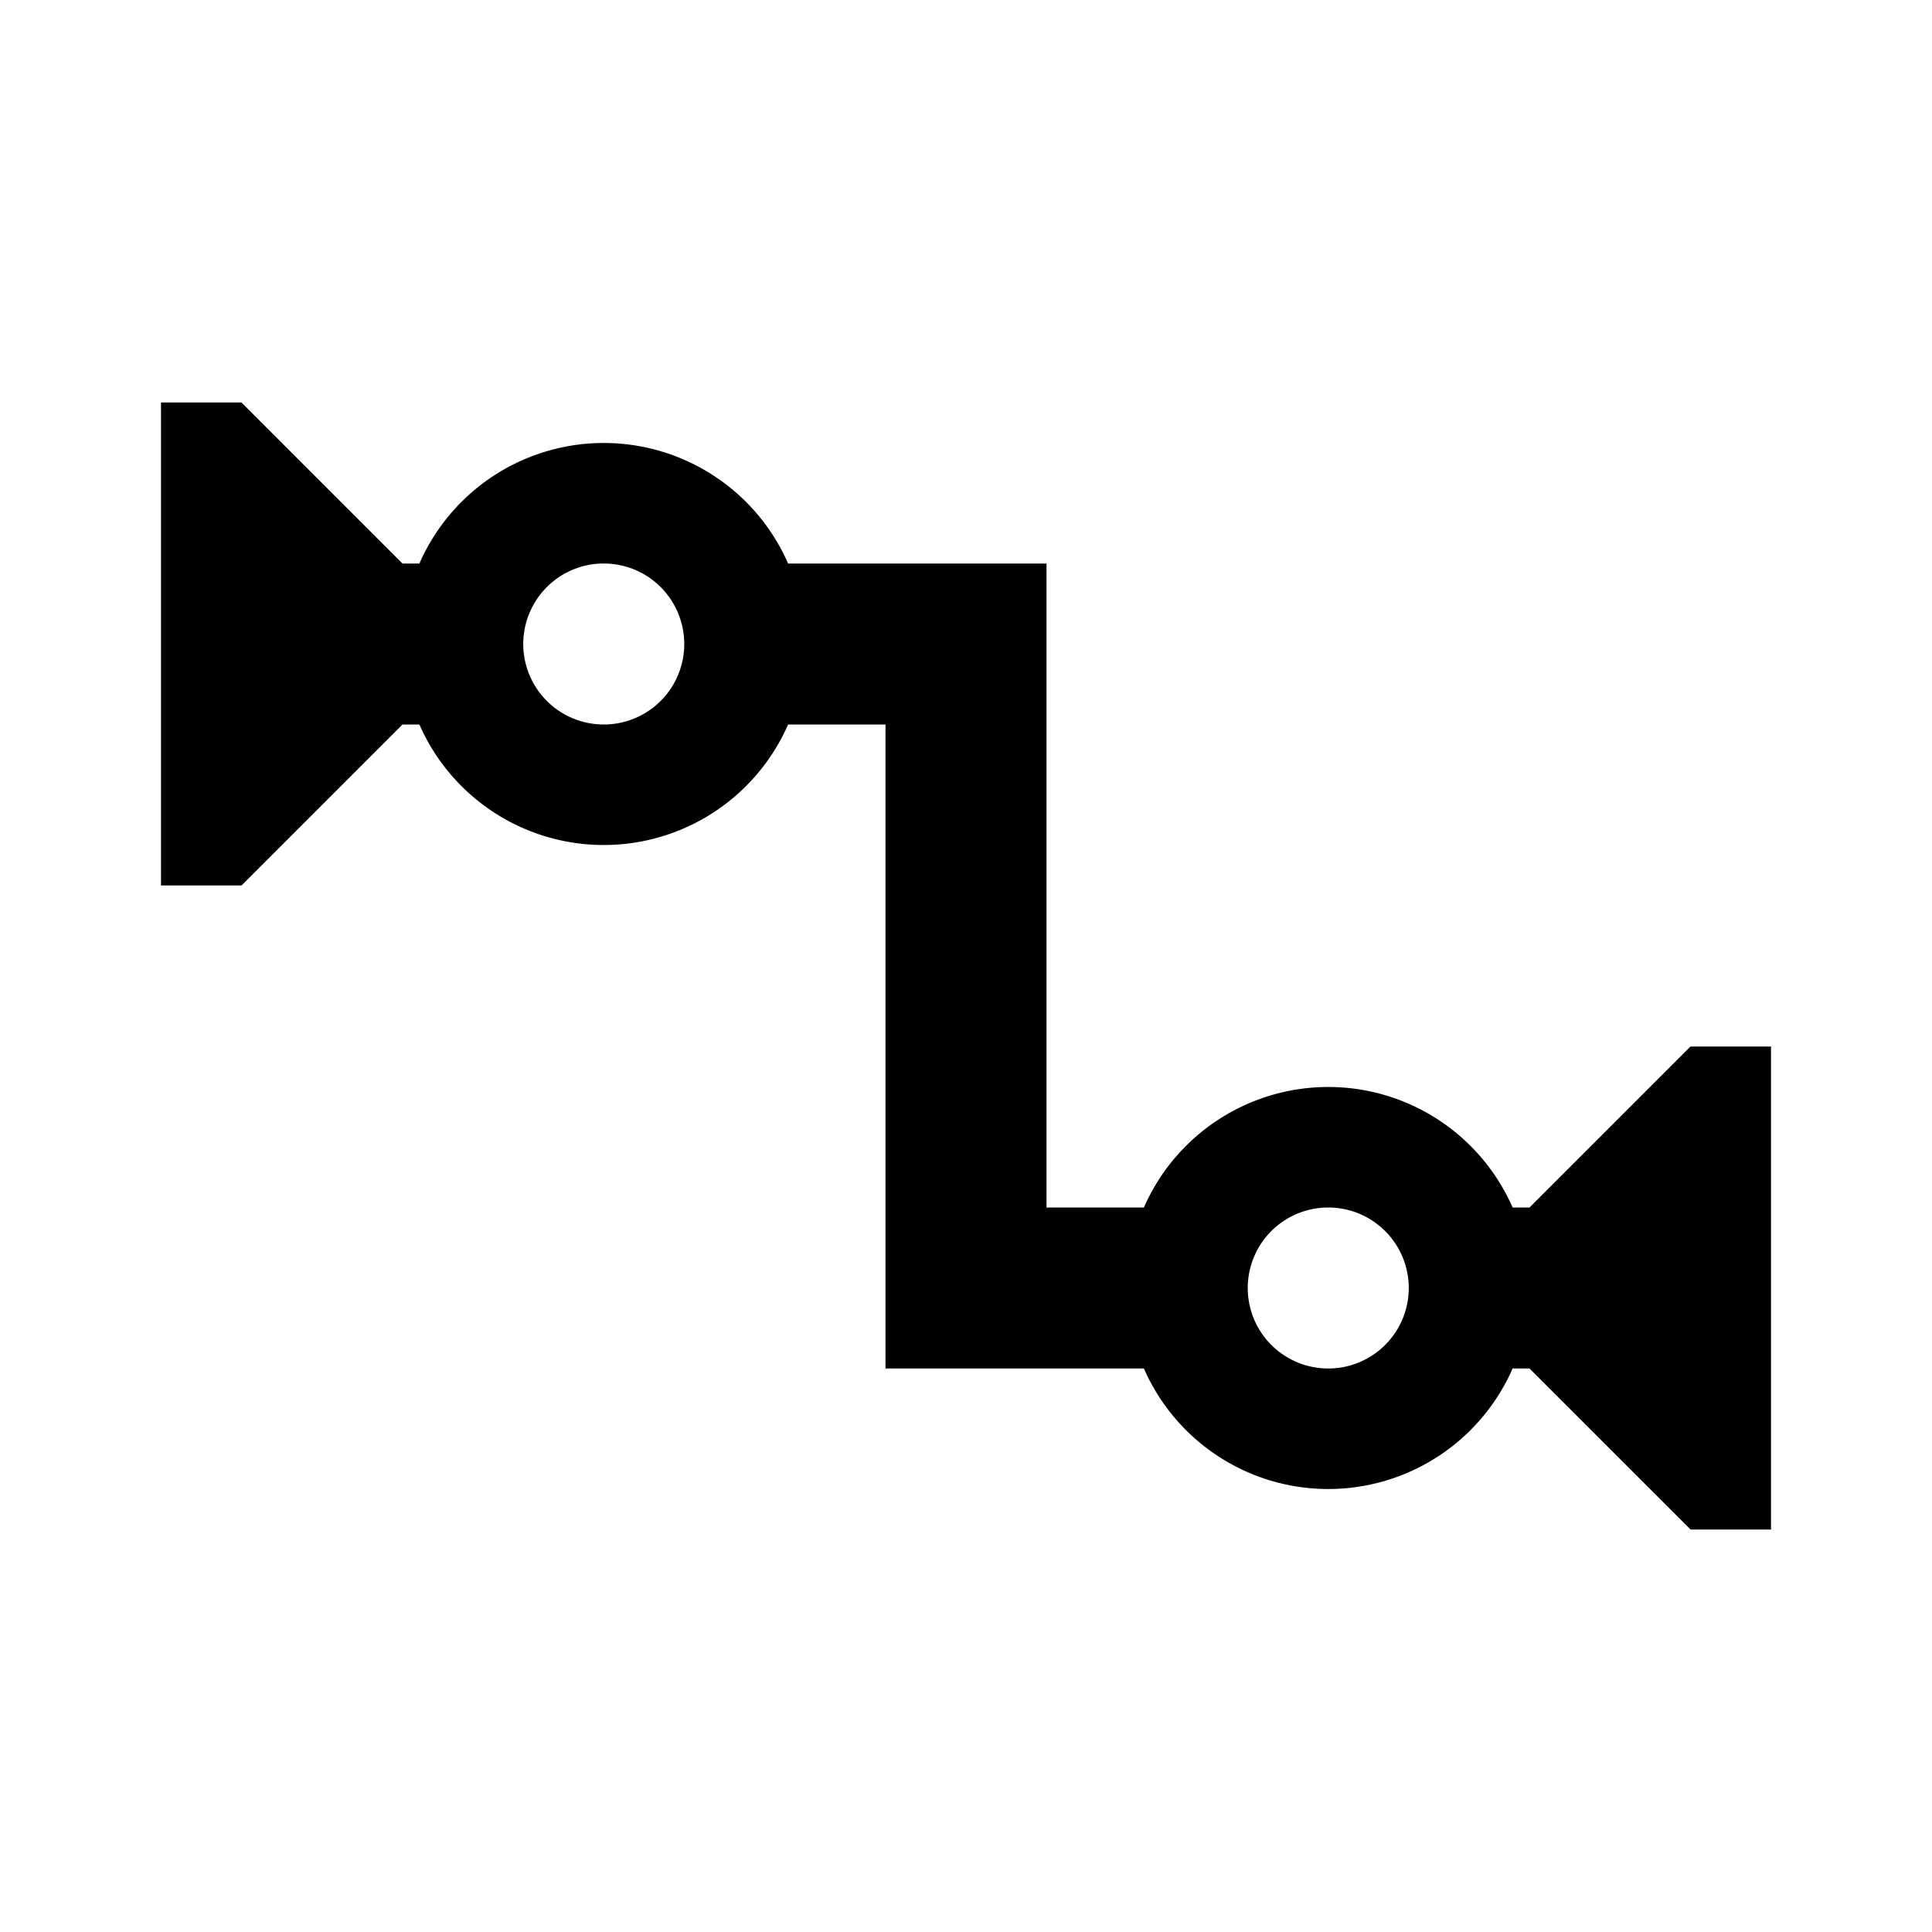 <svg xmlns="http://www.w3.org/2000/svg" width="24" height="24" viewBox="0 0 24 24"><path d="M21 13L19 15H18.79A2.5 2.5 0 0 0 14.21 15H13V7H9.79A2.5 2.5 0 0 0 5.21 7H5L3 5H2V11H3L5 9H5.21A2.5 2.5 0 0 0 9.79 9H11V17H14.21A2.5 2.5 0 0 0 18.79 17H19L21 19H22V13M7.5 9A1 1 0 1 1 8.5 8A1 1 0 0 1 7.5 9M16.5 17A1 1 0 1 1 17.5 16A1 1 0 0 1 16.5 17Z" /></svg>